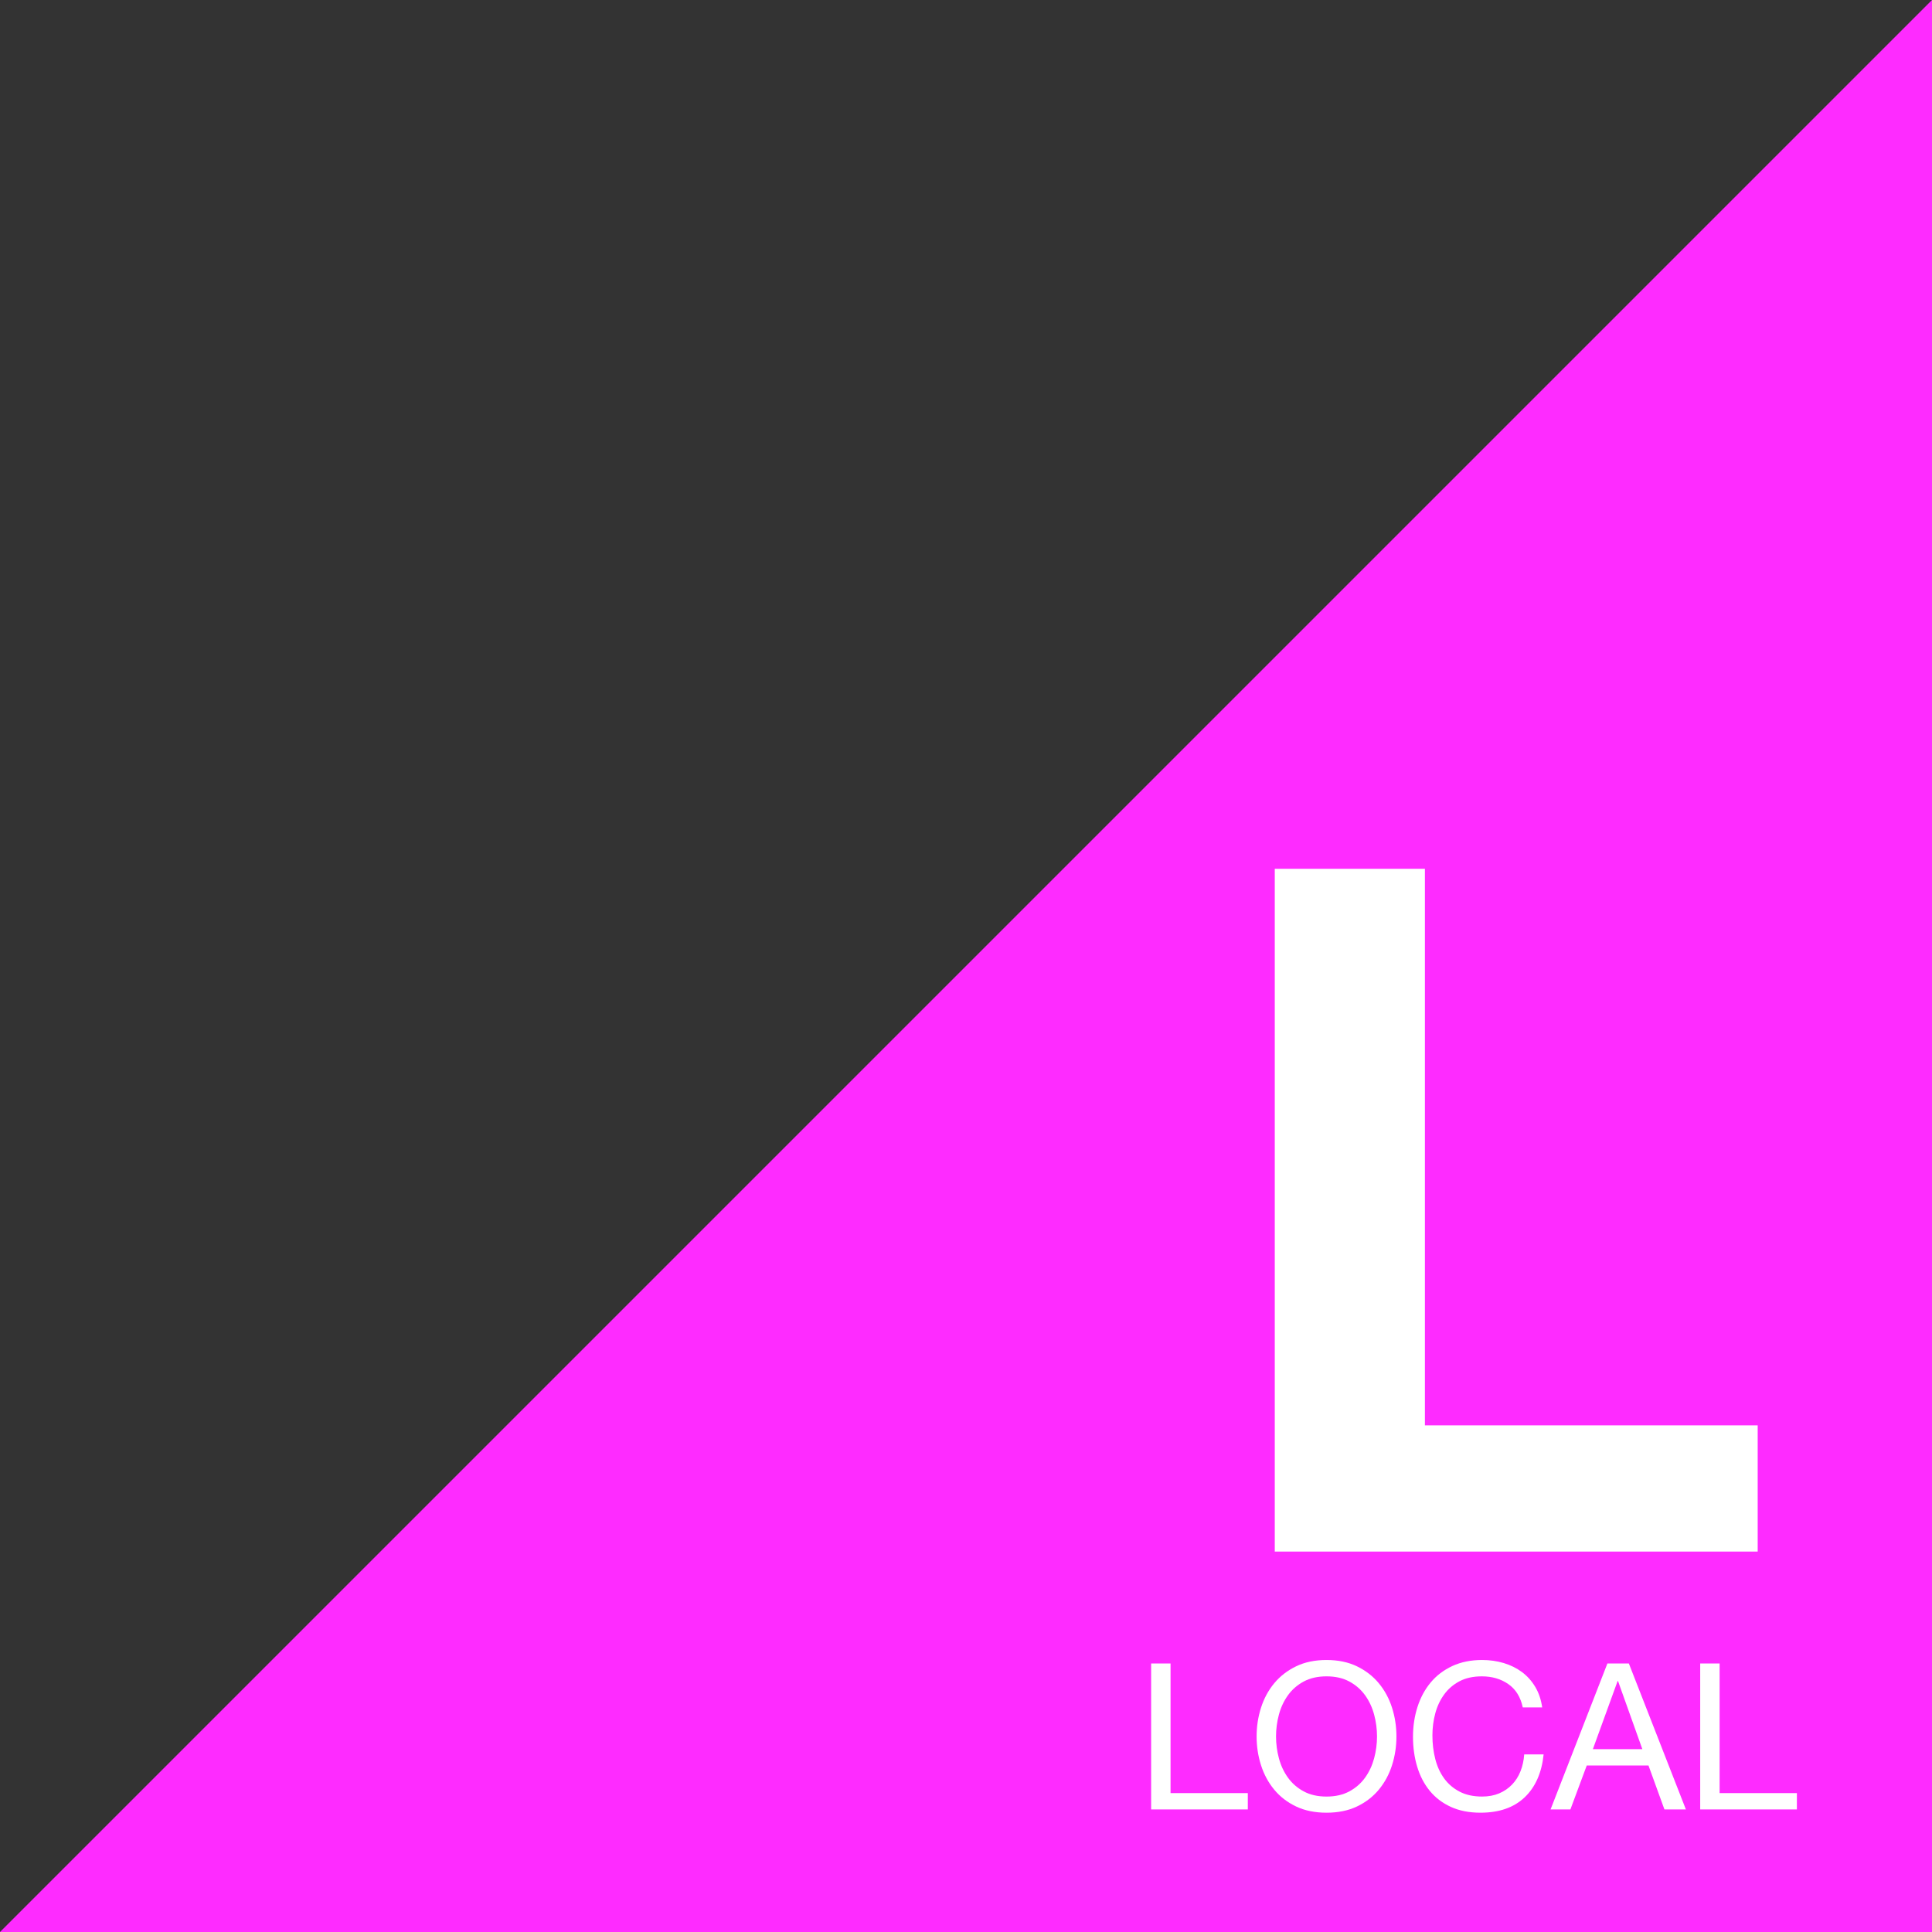 <?xml version="1.0" encoding="utf-8"?>
<!-- Generator: Adobe Illustrator 16.0.0, SVG Export Plug-In . SVG Version: 6.00 Build 0)  -->
<!DOCTYPE svg PUBLIC "-//W3C//DTD SVG 1.1//EN" "http://www.w3.org/Graphics/SVG/1.1/DTD/svg11.dtd">
<svg version="1.1" id="Layer_1" xmlns="http://www.w3.org/2000/svg" xmlns:xlink="http://www.w3.org/1999/xlink" x="0px" y="0px"
	 width="452px" height="452px" viewBox="0 0 452 452" enable-background="new 0 0 452 452" xml:space="preserve">
<rect x="0" y="0" width="452" height="452" fill="#333333" stroke="none"/>
<polygon fill="#FE2BFF" points="452,452 0,452 452,0 "/>
<g enable-background="new    ">
	<path fill="#FFFFFF" d="M333.363,203.256v130.208h77.857v29.532H298.238v-159.74H333.363z"/>
</g>
<g enable-background="new    ">
	<path fill="#FFFFFF" d="M273.855,389.178v30.321h18.078v3.826h-22.622v-34.147H273.855z"/>
	<path fill="#FFFFFF" d="M295.018,399.532c0.686-2.152,1.713-4.058,3.084-5.716c1.371-1.657,3.077-2.98,5.118-3.969
		c2.04-0.988,4.415-1.482,7.126-1.482c2.709,0,5.085,0.494,7.126,1.482c2.04,0.988,3.746,2.312,5.117,3.969
		c1.37,1.658,2.399,3.563,3.085,5.716s1.027,4.393,1.027,6.72s-0.342,4.566-1.027,6.719s-1.715,4.058-3.085,5.716
		c-1.371,1.658-3.077,2.973-5.117,3.945c-2.041,0.972-4.417,1.459-7.126,1.459c-2.711,0-5.086-0.487-7.126-1.459
		c-2.041-0.973-3.747-2.287-5.118-3.945s-2.398-3.563-3.084-5.716s-1.028-4.392-1.028-6.719S294.332,401.685,295.018,399.532z
		 M299.202,411.345c0.446,1.674,1.147,3.181,2.104,4.52s2.184,2.415,3.683,3.229c1.498,0.812,3.283,1.22,5.356,1.22
		c2.072,0,3.857-0.407,5.356-1.22c1.498-0.813,2.726-1.89,3.683-3.229s1.657-2.846,2.104-4.52c0.447-1.674,0.67-3.371,0.67-5.093
		c0-1.723-0.223-3.42-0.67-5.094c-0.446-1.674-1.146-3.181-2.104-4.52s-2.185-2.415-3.683-3.229c-1.499-0.812-3.284-1.22-5.356-1.22
		c-2.073,0-3.858,0.407-5.356,1.22c-1.499,0.813-2.726,1.89-3.683,3.229s-1.658,2.846-2.104,4.52s-0.669,3.371-0.669,5.094
		C298.533,407.974,298.756,409.671,299.202,411.345z"/>
	<path fill="#FFFFFF" d="M352.887,394.008c-1.738-1.211-3.803-1.817-6.193-1.817c-2.041,0-3.787,0.383-5.237,1.148
		c-1.452,0.765-2.647,1.793-3.587,3.085c-0.941,1.291-1.635,2.766-2.08,4.424c-0.447,1.658-0.67,3.38-0.67,5.165
		c0,1.944,0.223,3.786,0.67,5.523c0.445,1.738,1.139,3.252,2.08,4.544c0.939,1.291,2.144,2.319,3.611,3.084
		c1.465,0.766,3.219,1.148,5.26,1.148c1.498,0,2.83-0.247,3.994-0.741c1.163-0.494,2.168-1.18,3.013-2.057s1.507-1.921,1.985-3.133
		c0.478-1.211,0.765-2.519,0.86-3.922h4.544c-0.447,4.305-1.93,7.652-4.448,10.044c-2.519,2.391-5.963,3.587-10.331,3.587
		c-2.646,0-4.957-0.455-6.934-1.363c-1.979-0.909-3.619-2.16-4.927-3.755c-1.308-1.594-2.288-3.475-2.94-5.643
		c-0.654-2.168-0.98-4.496-0.98-6.983c0-2.486,0.35-4.821,1.052-7.006c0.7-2.184,1.729-4.089,3.085-5.715
		c1.354-1.627,3.044-2.909,5.068-3.851c2.025-0.939,4.345-1.41,6.959-1.41c1.785,0,3.475,0.238,5.07,0.717
		c1.594,0.479,3.013,1.18,4.256,2.104c1.244,0.925,2.279,2.08,3.109,3.467c0.828,1.388,1.37,2.989,1.625,4.807h-4.543
		C355.748,397.038,354.623,395.221,352.887,394.008z"/>
	<path fill="#FFFFFF" d="M381.078,389.178l13.344,34.147H389.4l-3.73-10.282h-14.443l-3.826,10.282h-4.639l13.295-34.147H381.078z
		 M384.234,409.217l-5.69-15.926h-0.096l-5.787,15.926H384.234z"/>
	<path fill="#FFFFFF" d="M402.312,389.178v30.321h18.078v3.826H397.77v-34.147H402.312z"/>
</g>
</svg>
